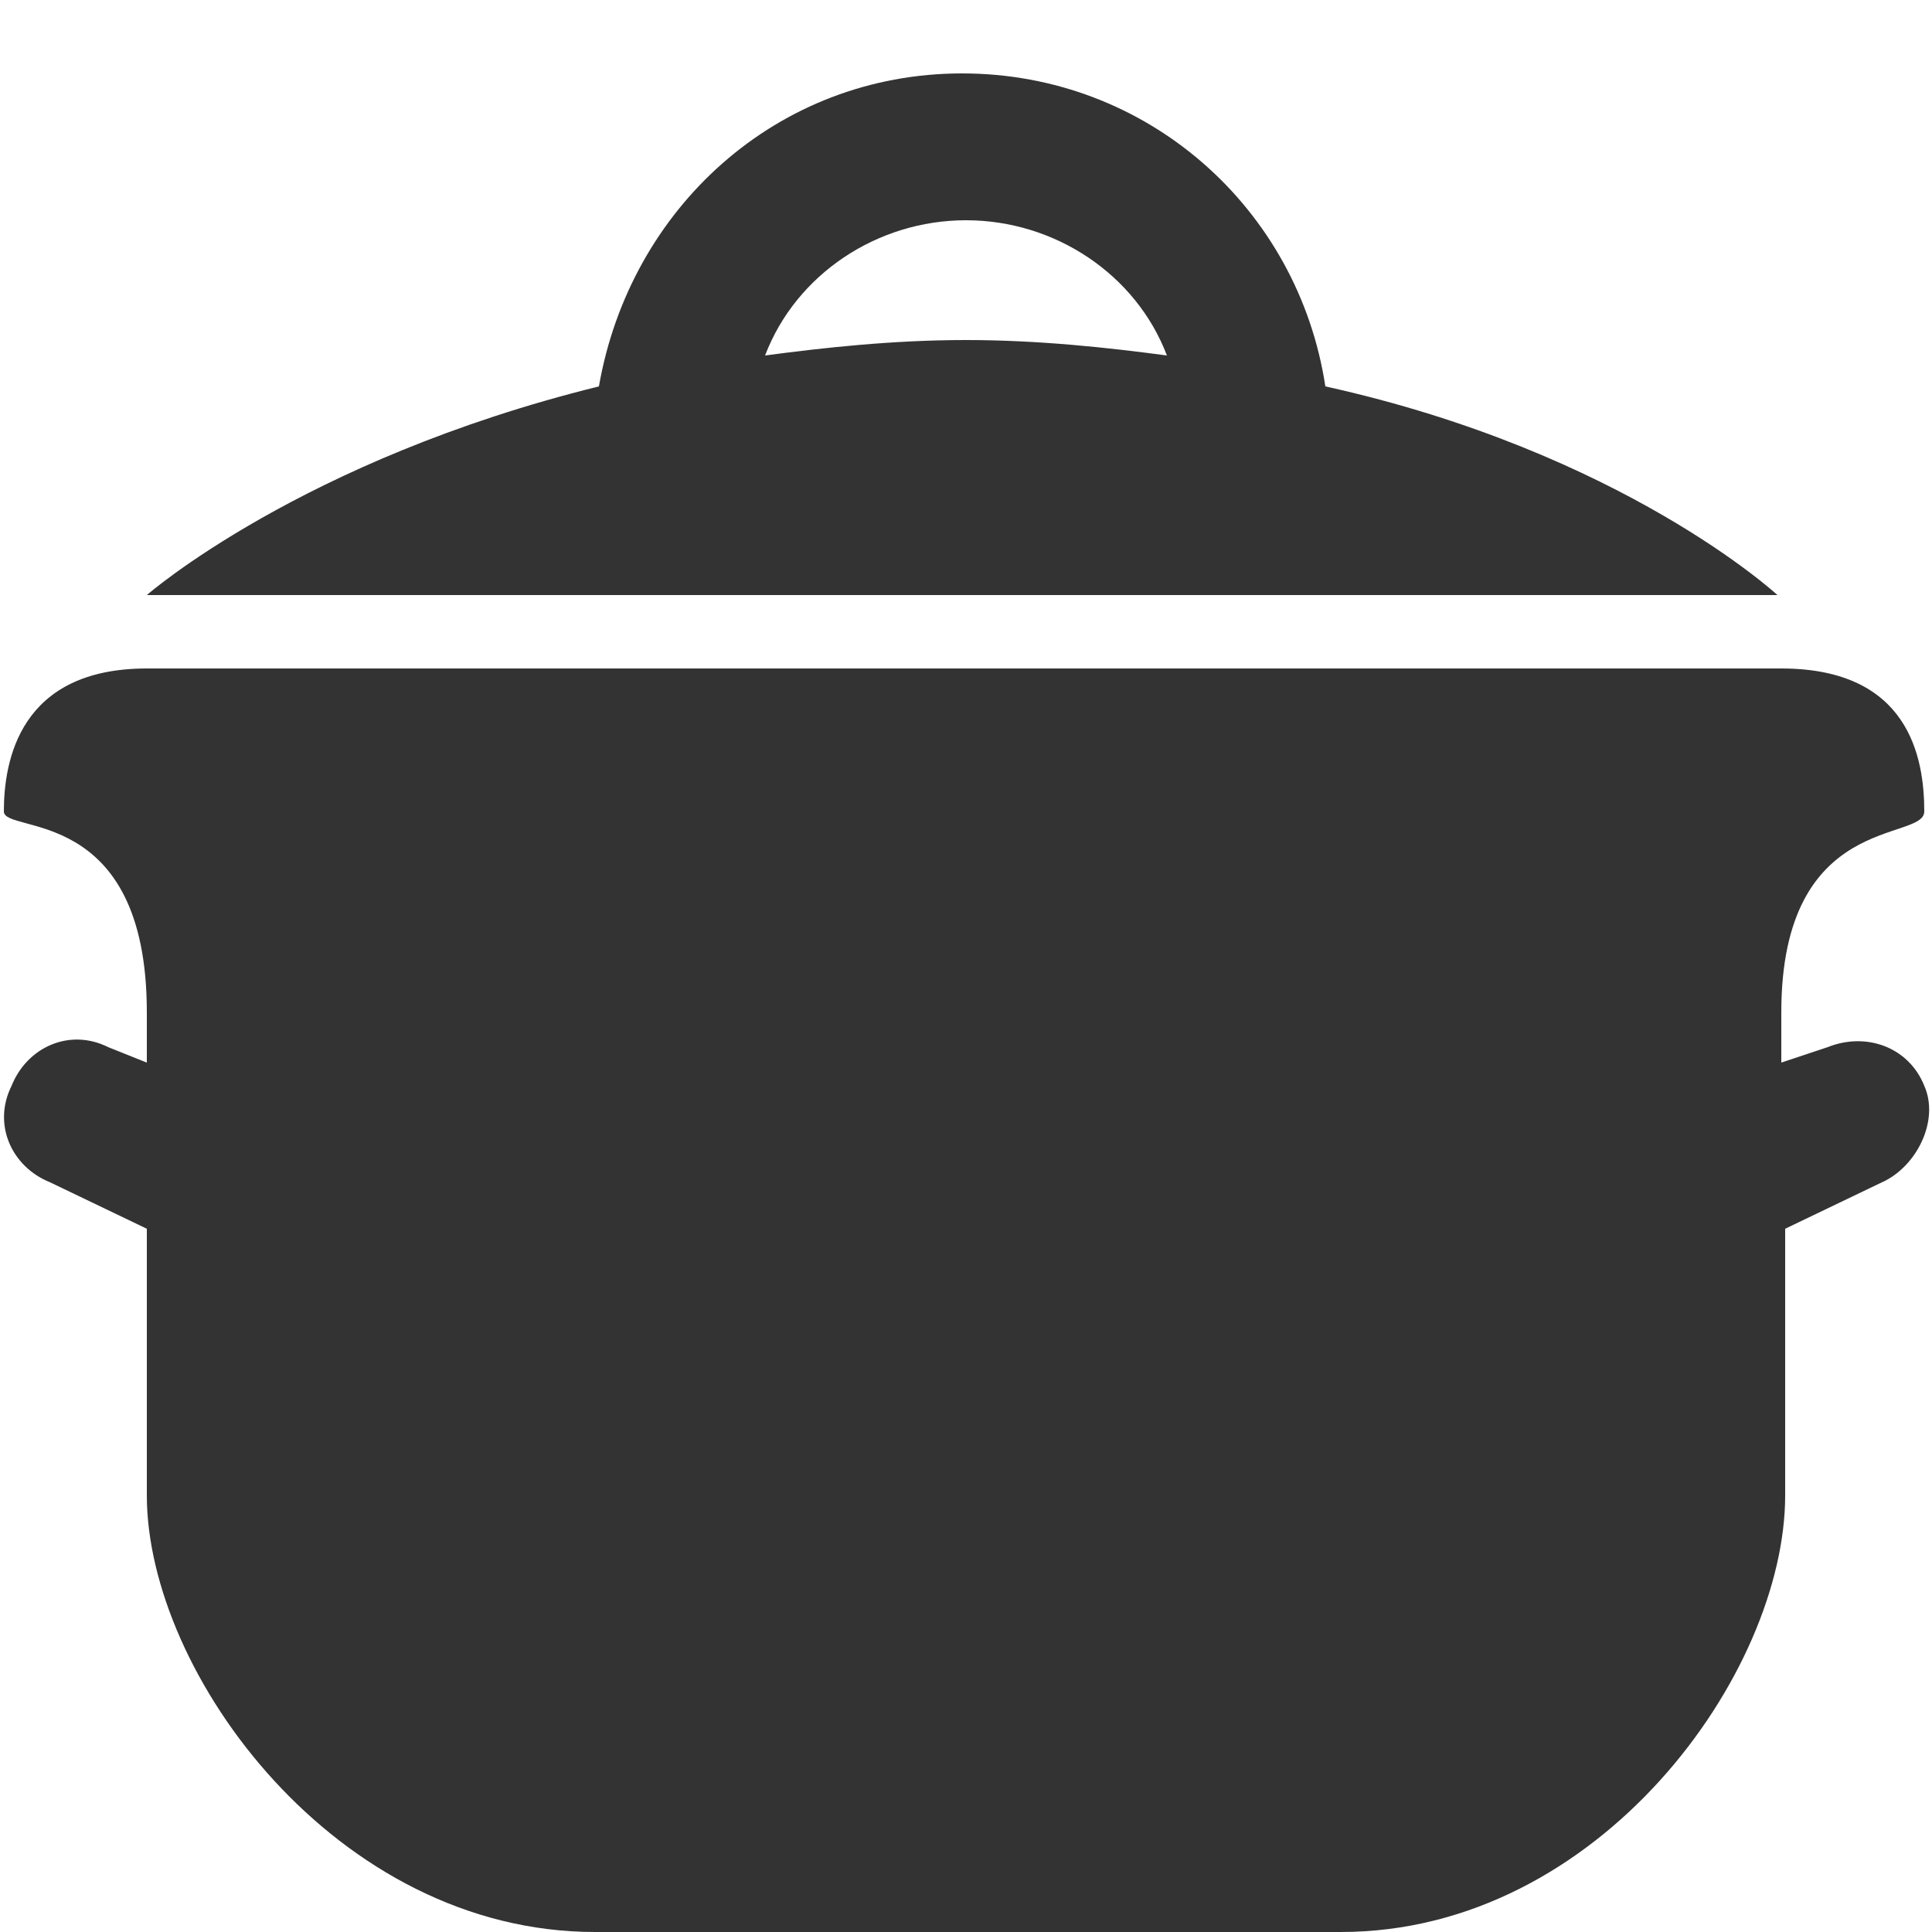 <?xml version="1.0" encoding="utf-8"?>
<!-- Generator: Adobe Illustrator 17.1.0, SVG Export Plug-In . SVG Version: 6.00 Build 0)  -->
<!DOCTYPE svg PUBLIC "-//W3C//DTD SVG 1.1//EN" "http://www.w3.org/Graphics/SVG/1.1/DTD/svg11.dtd">
<svg version="1.1" id="Layer_1" xmlns="http://www.w3.org/2000/svg" xmlns:xlink="http://www.w3.org/1999/xlink" x="0px" y="0px"
	 viewBox="0 0 50 50" enable-background="new 0 0 50 50" xml:space="preserve">
<path fill="#333333" d="M48.7,30.6l-2.5,1.2c0,3.7,0,6.9,0,6.9c0,4.6-4.8,11.3-11.5,11.3H15.4C8.7,50,3.8,43.3,3.8,38.7
	c0,0,0-3.3,0-6.9l-2.5-1.2c-1-0.4-1.5-1.5-1-2.5c0.4-1,1.5-1.5,2.5-1l1,0.4c0-0.4,0-1,0-1.3c0-5.4-3.7-4.6-3.7-5.2
	c0-1.3,0.4-3.7,3.7-3.7h42.3c3.3,0,3.7,2.3,3.7,3.7c0,0.8-3.7,0-3.7,5.2c0,0.4,0,1,0,1.3l1.2-0.4c1-0.4,2.1,0,2.5,1
	C50.2,29,49.6,30.2,48.7,30.6z M3.8,15.4c0,0,4-3.5,11.7-5.4c0.8-4.6,4.6-8.1,9.4-8.1s8.7,3.5,9.4,8.1c7.7,1.7,11.7,5.4,11.7,5.4
	H3.8z M19.8,9.2C21.3,9,23.1,8.8,25,8.8s3.7,0.2,5.2,0.4c-0.8-2.1-2.9-3.5-5.2-3.5S20.6,7.1,19.8,9.2z"/>
</svg>
